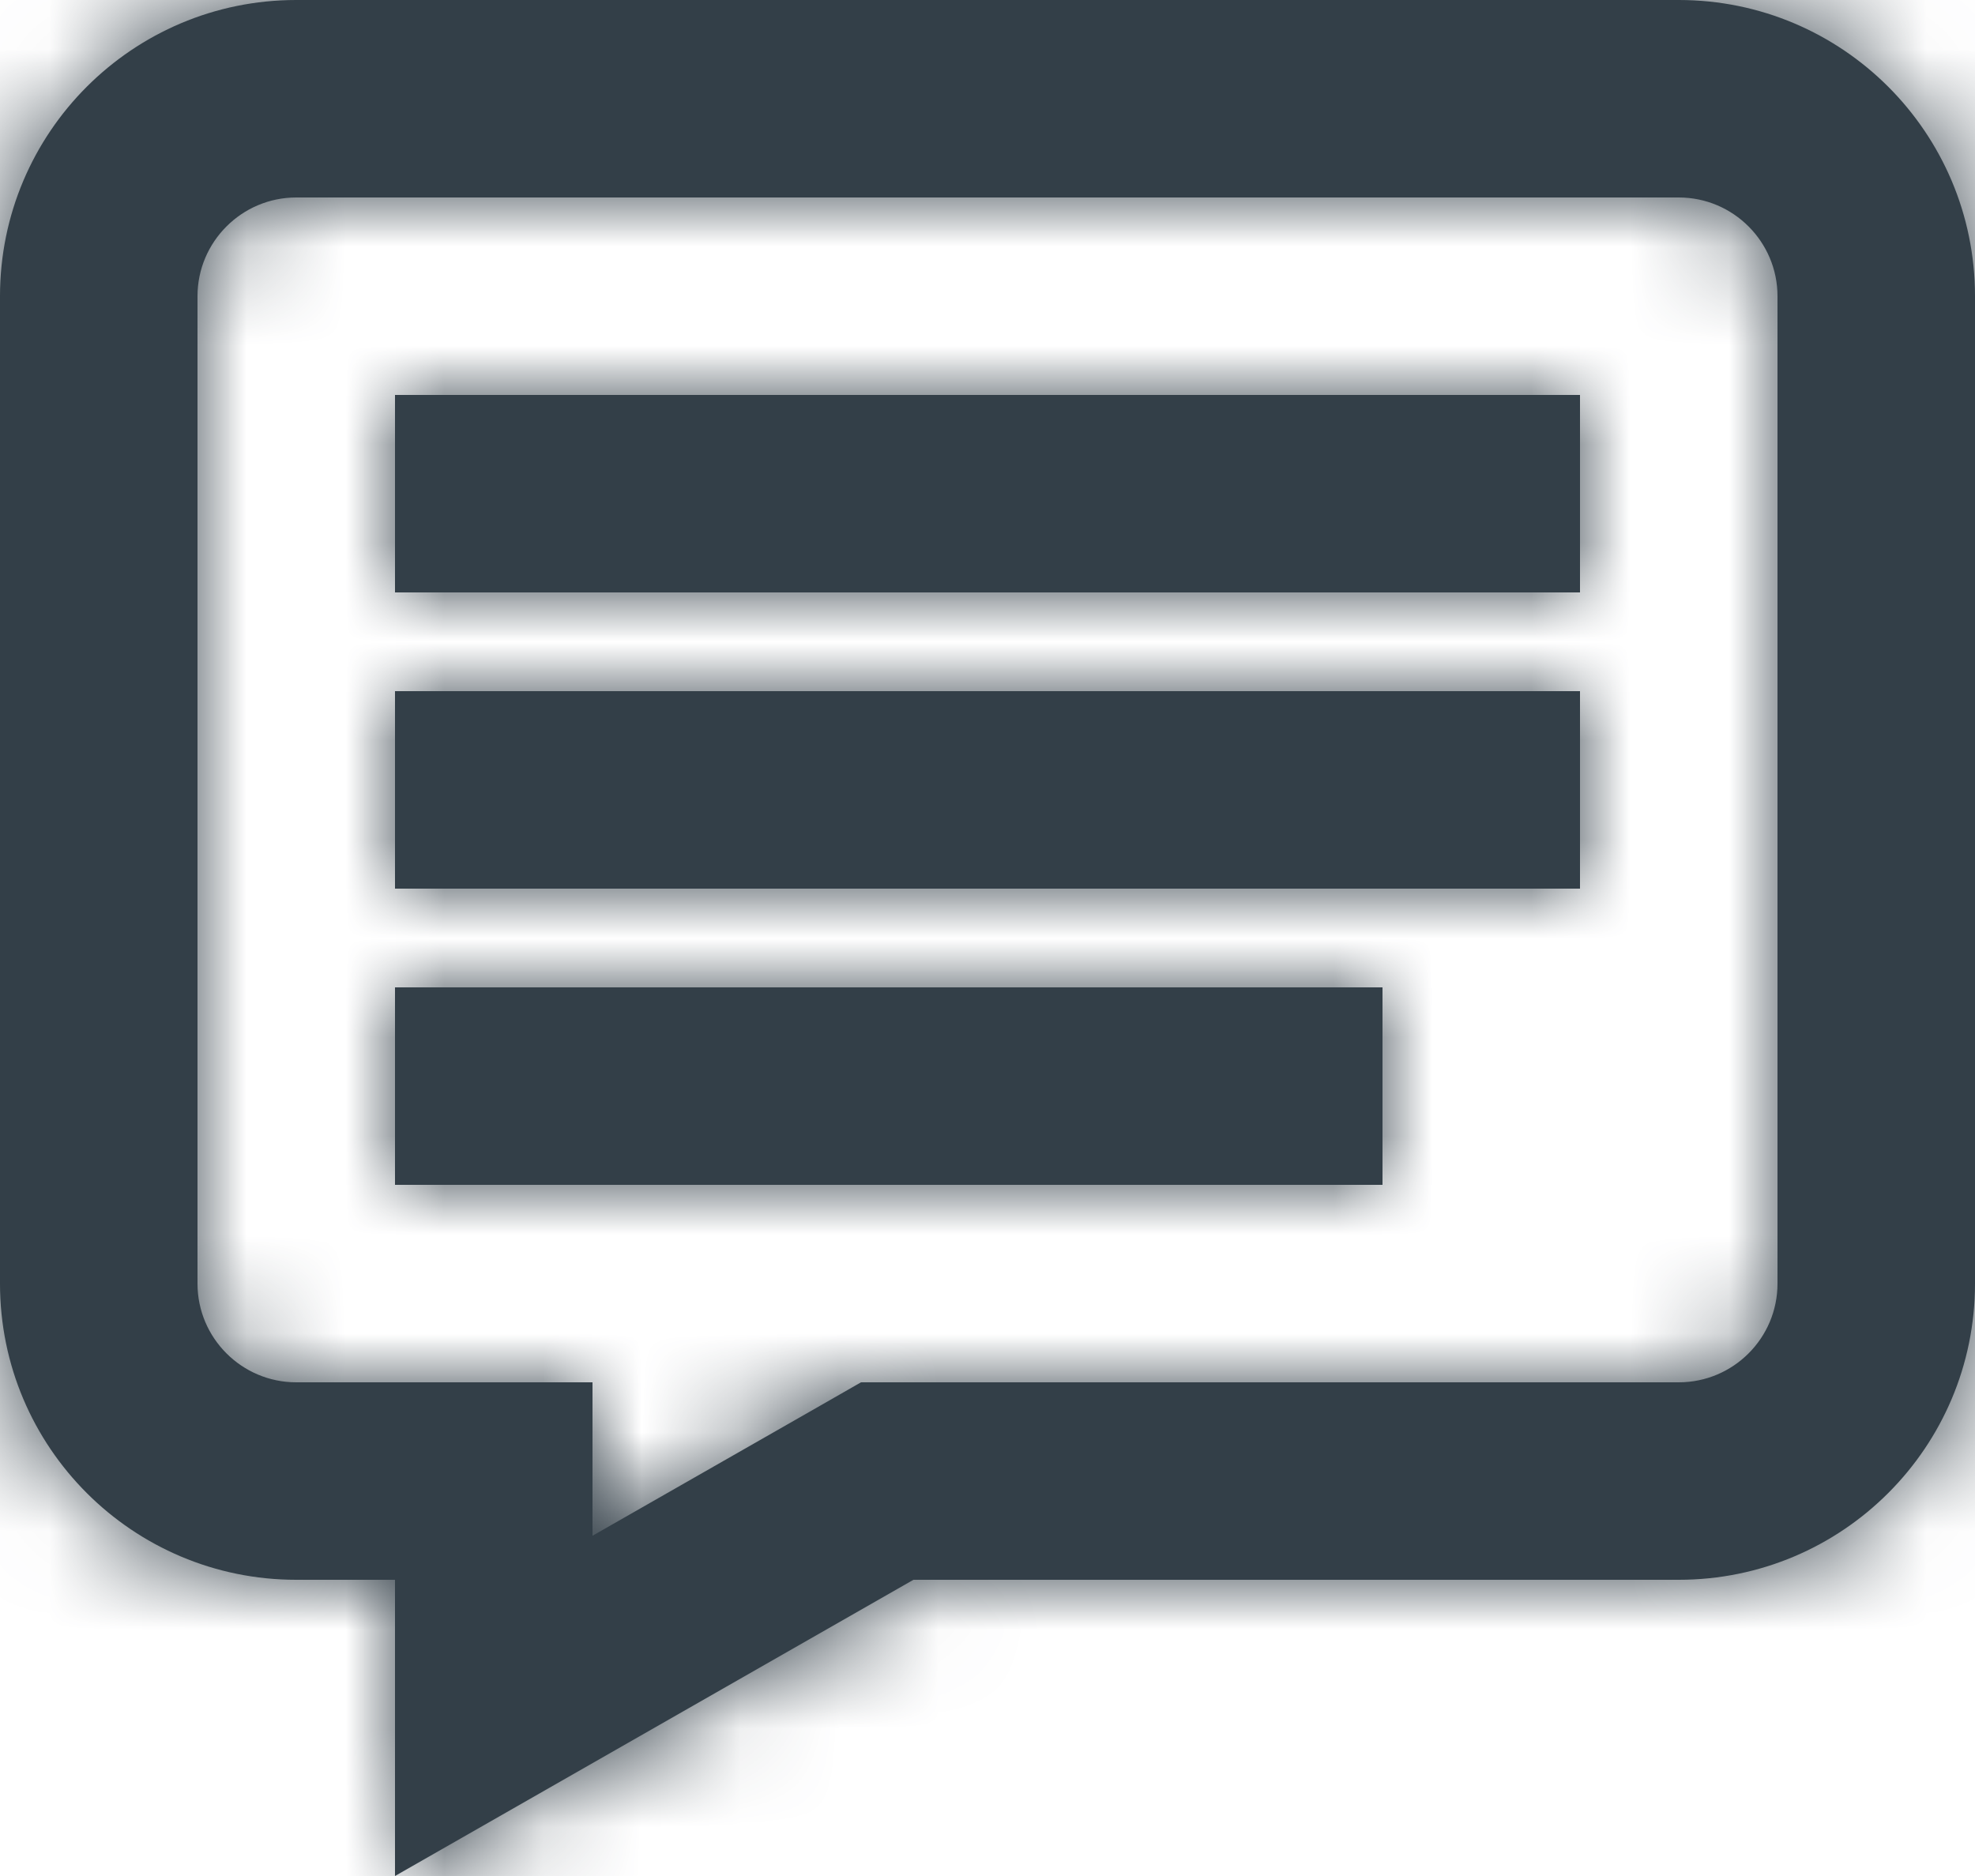 <?xml version="1.0" encoding="UTF-8"?> <svg xmlns="http://www.w3.org/2000/svg" xmlns:xlink="http://www.w3.org/1999/xlink" width="20px" height="19px" viewBox="0 0 20 19"><!-- Generator: Sketch 63.1 (92452) - https://sketch.com --><title>icons/sinch/menu/billing copy 9</title><desc>Created with Sketch.</desc><defs><path d="M6,15 L16,15 L16,13 L6,13 L6,15 Z M6,12 L18,12 L18,10 L6,10 L6,12 Z M6,9 L18,9 L18,7 L6,7 L6,9 Z M20,16 C20,16.552 19.552,17 19,17 L11.25,17 L10.719,17 L10.258,17.264 L8,18.554 L8,17 L6,17 L5,17 C4.449,17 4,16.552 4,16 L4,6 C4,5.449 4.449,5 5,5 L19,5 C19.552,5 20,5.449 20,6 L20,16 Z M19,3 L5,3 C3.343,3 2,4.343 2,6 L2,16 C2,17.657 3.343,19 5,19 L6,19 L6,22 L11.25,19 L19,19 C20.657,19 22,17.657 22,16 L22,6 C22,4.343 20.657,3 19,3 L19,3 Z" id="path-1"></path></defs><g id="Developer-pages" stroke="none" stroke-width="1" fill="none" fill-rule="evenodd"><g id="developer-overview-page" transform="translate(-188, -915)"><g id="Group-7" transform="translate(162, 888)"><g id="icons/sinch/menu/sms" transform="translate(24, 24)"><mask id="mask-2" fill="white"><use xlink:href="#path-1"></use></mask><use id="Fill-1" fill="#333F48" fill-rule="evenodd" xlink:href="#path-1"></use><g id="Colors/Primary-Colors/Stormy-Blue/100" mask="url(#mask-2)" fill="#333F48" fill-rule="evenodd"><rect id="Stormy-Blue" x="0" y="0" width="24" height="24"></rect></g></g></g></g></g></svg> 